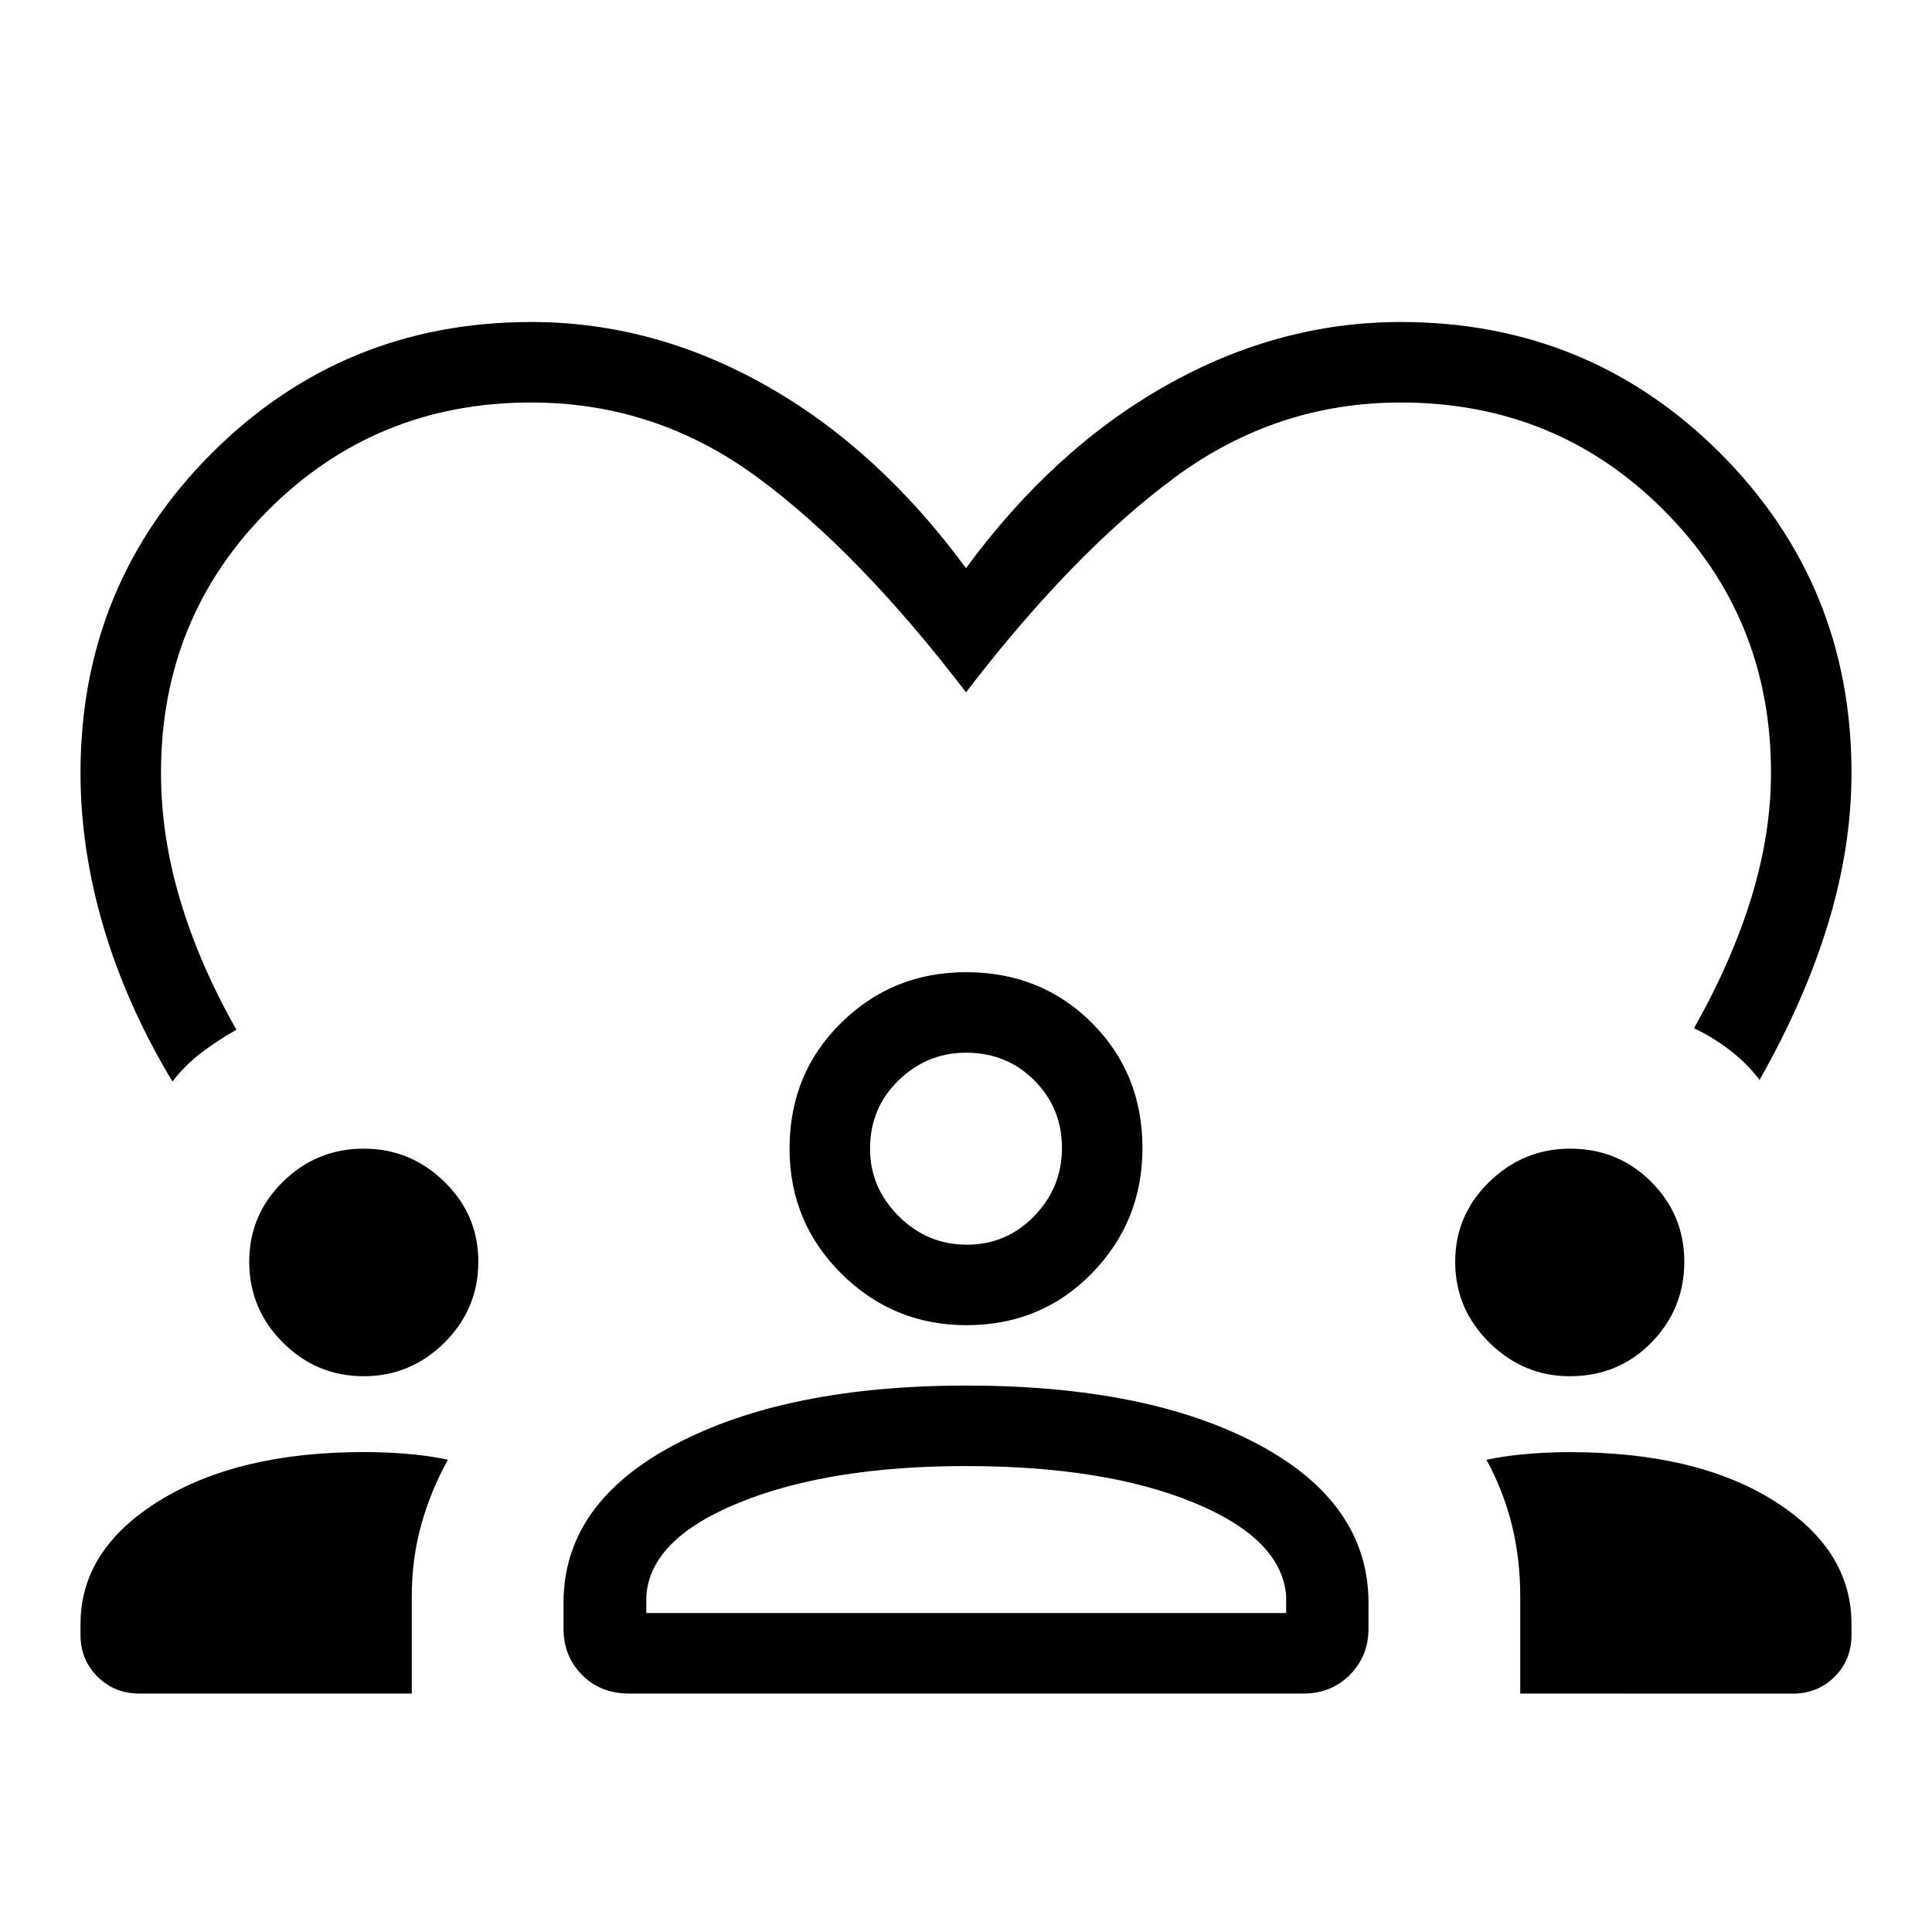 <svg xmlns="http://www.w3.org/2000/svg" width="1em" height="1em" viewBox="0 0 24 24"><path fill="currentColor" d="M2.142 13.435q-.565-.939-.854-1.912Q1 10.55 1 9.6q0-2.338 1.63-3.97Q4.263 4 6.6 4q1.517 0 2.913.788q1.397.787 2.487 2.27q1.09-1.483 2.487-2.27Q15.883 4 17.4 4q2.338 0 3.97 1.63Q23 7.263 23 9.6q0 .912-.288 1.865q-.289.954-.854 1.95q-.157-.206-.37-.37q-.213-.162-.444-.272q.475-.844.716-1.635q.24-.79.24-1.538q0-1.93-1.335-3.265Q19.331 5 17.4 5q-1.544 0-2.805.93q-1.26.93-2.595 2.67q-1.335-1.746-2.595-2.673Q8.145 5 6.6 5Q4.67 5 3.335 6.335Q2 7.669 2 9.6q0 .787.24 1.587q.24.8.697 1.605q-.231.13-.433.283q-.202.154-.362.36M1 20.308v-.133q0-.927.979-1.532t2.54-.605q.287 0 .548.023q.262.022.498.072q-.215.384-.332.808q-.118.423-.118.901v1.196H1.731q-.31 0-.52-.21q-.211-.21-.211-.52m6-.077v-.318q0-1.24 1.387-1.97q1.387-.731 3.618-.731q2.253 0 3.624.73Q17 18.673 17 19.913v.318q0 .343-.232.575q-.232.232-.576.232H7.816q-.356 0-.586-.232q-.23-.232-.23-.575m11.885.807V19.84q0-.48-.105-.9q-.105-.422-.315-.806q.237-.05.5-.072q.261-.023.535-.023q1.575 0 2.537.605q.963.605.963 1.532v.133q0 .31-.21.52q-.21.21-.52.21zm-6.887-2.826q-1.692 0-2.808.451q-1.115.452-1.161 1.164v.211h7.948v-.211q-.052-.712-1.155-1.164q-1.103-.451-2.824-.451m-7.479-1.116q-.587 0-1.005-.418q-.418-.418-.418-1.005q0-.58.418-.992q.418-.412 1.005-.412q.581 0 1.002.412q.421.411.421.992q0 .587-.42 1.005q-.422.418-1.003.418m14.981 0q-.575 0-.999-.418q-.424-.418-.424-1.005q0-.58.424-.992q.424-.412 1.003-.412q.596 0 1.008.412q.411.411.411.992q0 .587-.409 1.005q-.41.418-1.014.418m-7.493-.634q-.91 0-1.555-.64q-.644-.64-.644-1.553q0-.932.64-1.562q.639-.63 1.552-.63q.932 0 1.562.628q.63.629.63 1.557q0 .911-.628 1.555t-1.557.645M12 13.077q-.483 0-.837.343q-.355.343-.355.85q0 .482.355.837t.847.355q.492 0 .837-.355t.345-.847q0-.493-.342-.838q-.343-.345-.85-.345m.006 6.961"/></svg>